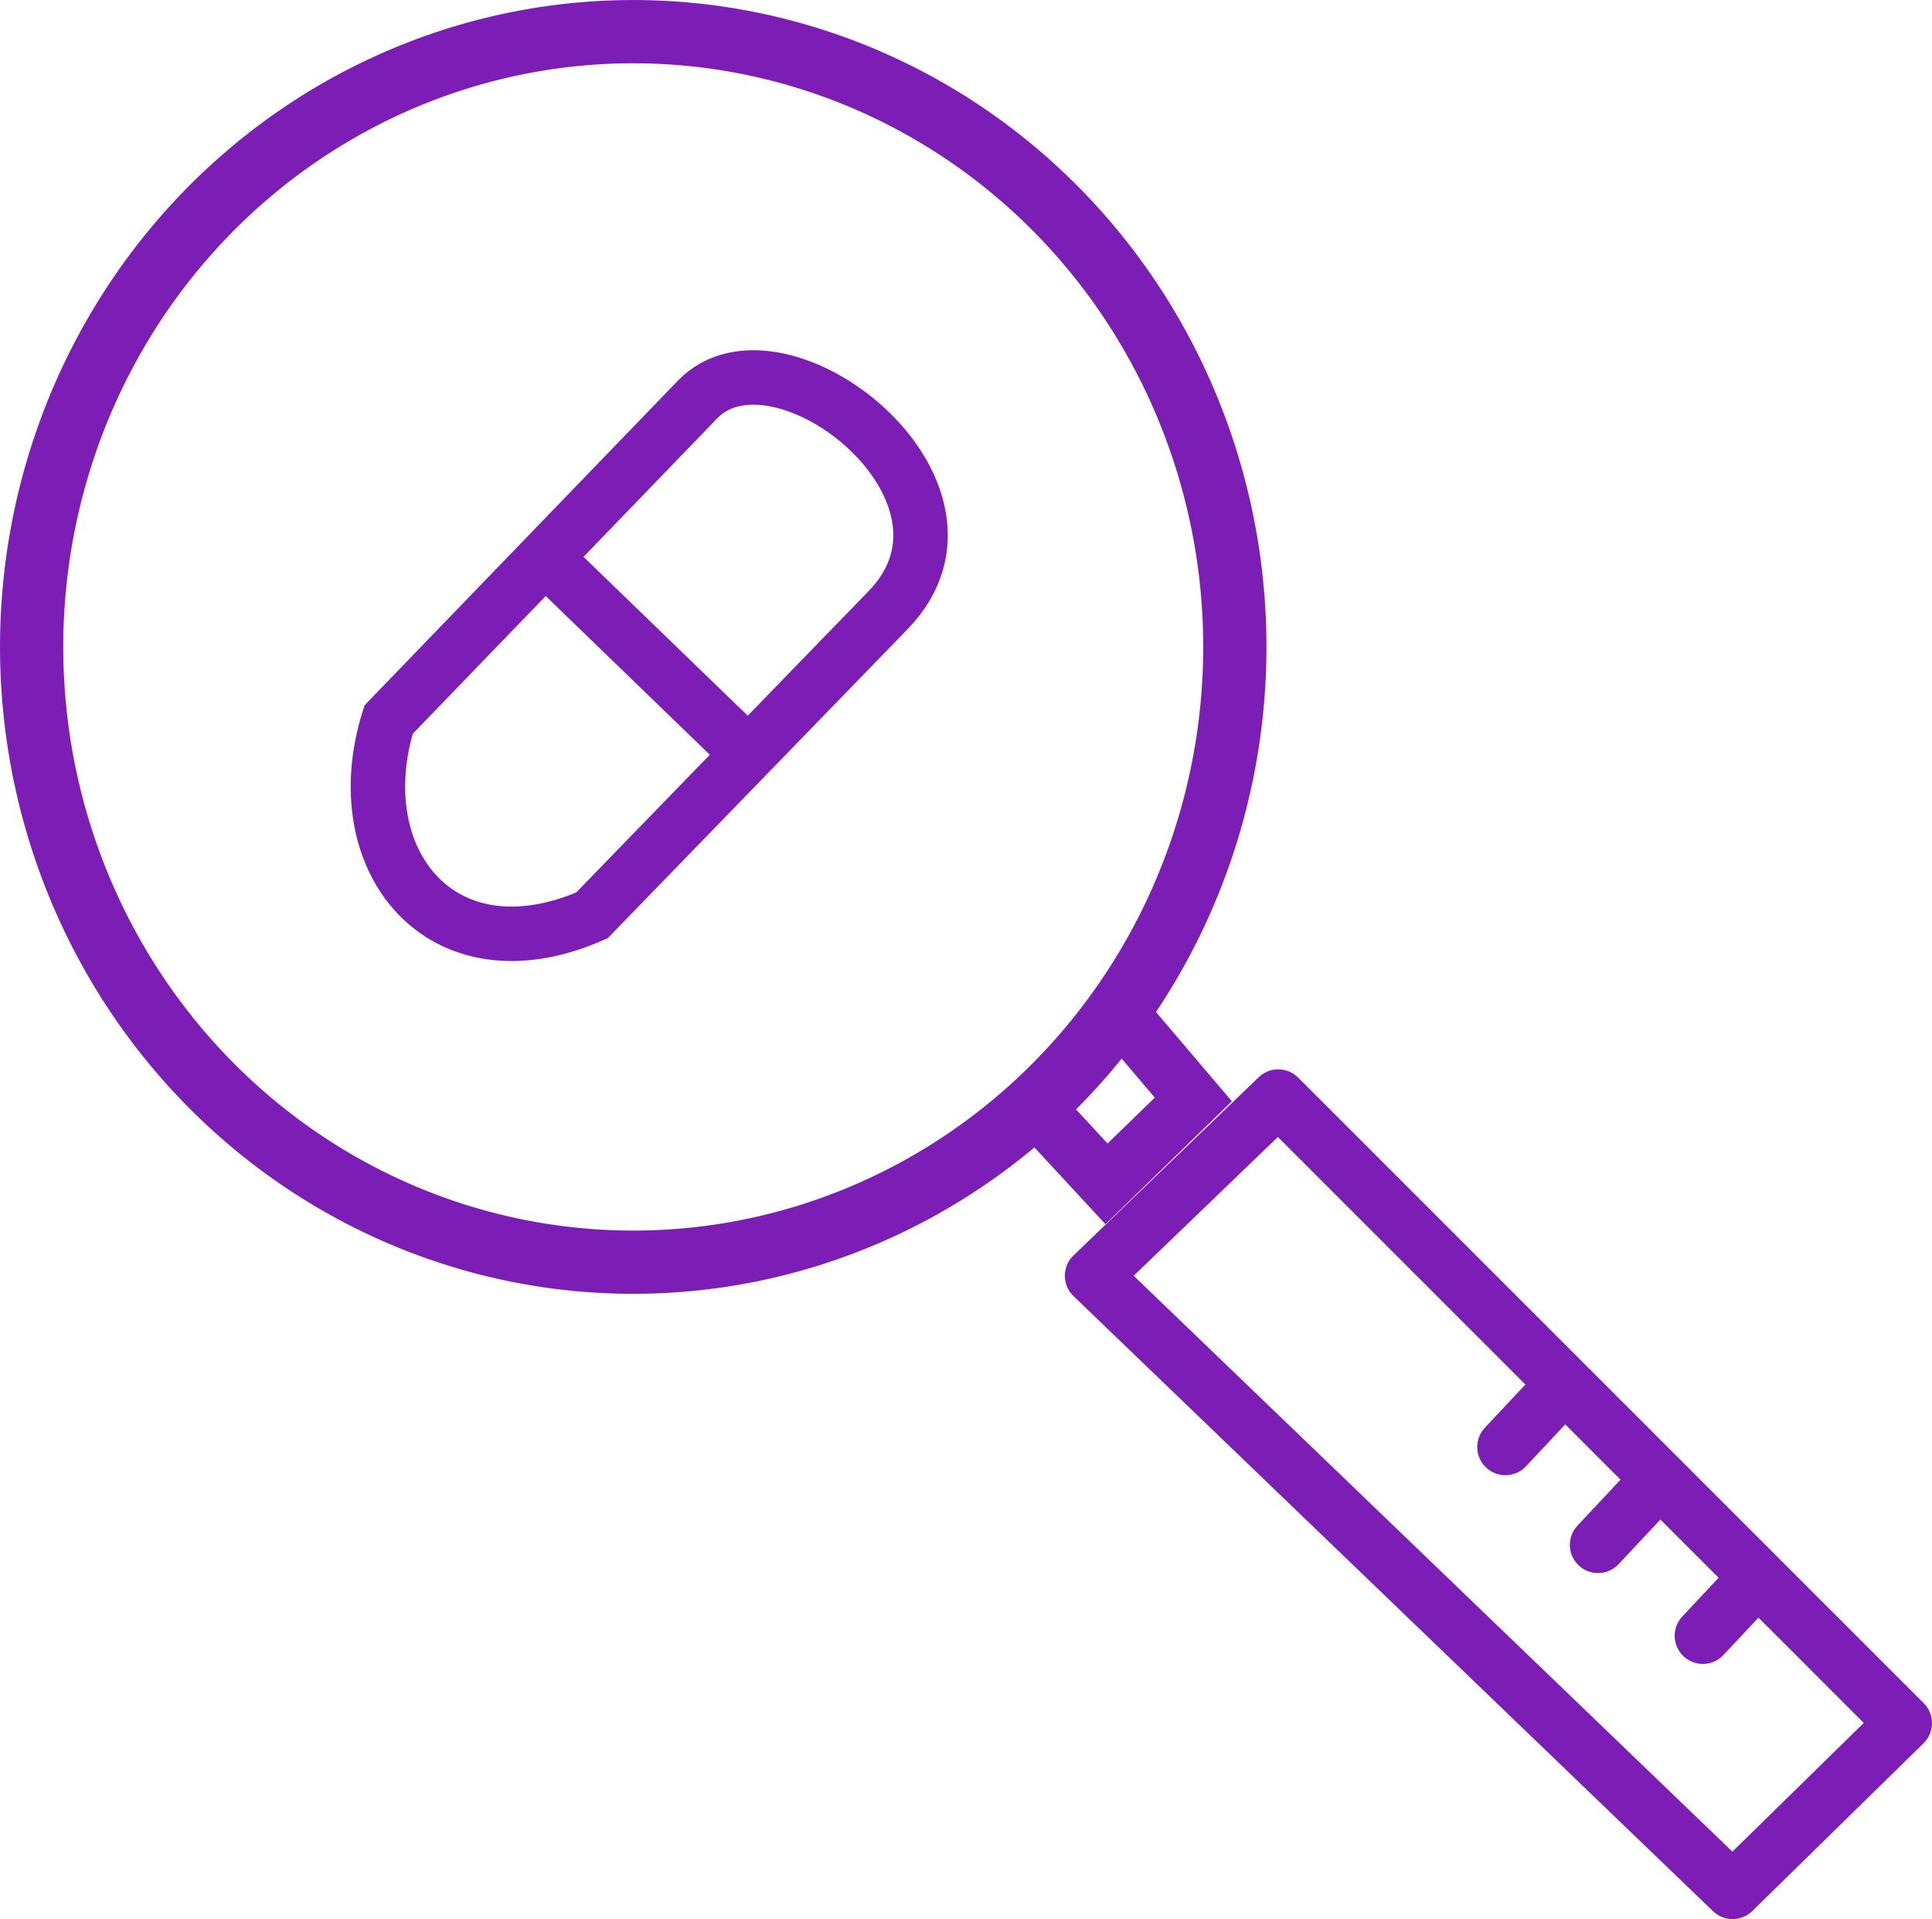 <?xml version="1.0" encoding="UTF-8" standalone="no"?>
<!-- Created with Inkscape (http://www.inkscape.org/) -->

<svg
   xmlns:dc="http://purl.org/dc/elements/1.1/"
   xmlns:cc="http://creativecommons.org/ns#"
   xmlns:rdf="http://www.w3.org/1999/02/22-rdf-syntax-ns#"
   xmlns:svg="http://www.w3.org/2000/svg"
   xmlns="http://www.w3.org/2000/svg"
   xmlns:sodipodi="http://sodipodi.sourceforge.net/DTD/sodipodi-0.dtd"
   xmlns:inkscape="http://www.inkscape.org/namespaces/inkscape"
   width="136.088mm"
   height="135.167mm"
   viewBox="0 0 136.088 135.167"
   version="1.1"
   id="svg8"
   inkscape:version="0.92.3 (2405546, 2018-03-11)"
   sodipodi:docname="farmaco_vigilancia.svg">
  <defs
     id="defs2" />
  <sodipodi:namedview
     id="base"
     pagecolor="#ffffff"
     bordercolor="#666666"
     borderopacity="1.0"
     inkscape:pageopacity="0.0"
     inkscape:pageshadow="2"
     inkscape:zoom="1.0748023"
     inkscape:cx="249.46487"
     inkscape:cy="288.37859"
     inkscape:document-units="mm"
     inkscape:current-layer="layer1"
     showgrid="false"
     inkscape:window-width="1920"
     inkscape:window-height="1027"
     inkscape:window-x="-8"
     inkscape:window-y="-8"
     inkscape:window-maximized="1" />
  <g
     inkscape:label="Capa 1"
     inkscape:groupmode="layer"
     id="layer1"
     transform="translate(50.652,-50.579)">
    <g
       id="g1438"
       transform="translate(-91.575,-2.708)">
      <path
         d="M 127.723,94.858 A 42.376,43.336 0 0 1 89.521,141.996 42.376,43.336 0 0 1 43.349,103.025 42.376,43.336 0 0 1 81.361,55.727 42.376,43.336 0 0 1 127.69,94.503"
         sodipodi:open="true"
         sodipodi:end="6.1826369"
         sodipodi:start="6.1908713"
         sodipodi:ry="43.336105"
         sodipodi:rx="42.375824"
         sodipodi:cy="98.852722"
         sodipodi:cx="85.527878"
         sodipodi:type="arc"
         id="path826"
         style="opacity:1;fill:none;fill-opacity:1;stroke:#7c1eb6;stroke-width:4.454;stroke-linecap:round;stroke-linejoin:bevel;stroke-miterlimit:4;stroke-dasharray:none;stroke-opacity:1" />
      <path
         sodipodi:nodetypes="csscc"
         inkscape:connector-curvature="0"
         id="path1381"
         d="M 68.297,103.969 90.058,81.426 c 5.721,-5.927 21.575,6.433 13.425,14.831 L 82.616,117.763 C 71.994,122.4 65.198,113.847 68.297,103.969 Z"
         style="fill:none;stroke:#7c1eb6;stroke-width:3.835;stroke-linecap:butt;stroke-linejoin:miter;stroke-miterlimit:4;stroke-dasharray:none;stroke-opacity:1" />
      <path
         inkscape:connector-curvature="0"
         id="path1383"
         d="M 78.596,91.859 93.826,106.59"
         style="fill:none;stroke:#7c1eb6;stroke-width:3.835;stroke-linecap:butt;stroke-linejoin:miter;stroke-miterlimit:4;stroke-dasharray:none;stroke-opacity:1" />
      <path
         sodipodi:nodetypes="ccccc"
         inkscape:connector-curvature="0"
         id="path1385"
         d="m 114.469,131.919 4.394,4.751 6.117,-5.945 -4.185,-4.923 h -0.492"
         style="fill:none;stroke:#7c1eb6;stroke-width:3.969;stroke-linecap:butt;stroke-linejoin:miter;stroke-miterlimit:4;stroke-dasharray:none;stroke-opacity:1" />
      <path
         sodipodi:nodetypes="ccccc"
         inkscape:connector-curvature="0"
         id="path1387"
         d="m 130.962,130.59 -13.047,12.555 45.049,43.326 12.062,-11.816 z"
         style="fill:none;stroke:#7c1eb6;stroke-width:3.969;stroke-linecap:round;stroke-linejoin:round;stroke-miterlimit:4;stroke-dasharray:none;stroke-opacity:1" />
      <path
         inkscape:connector-curvature="0"
         id="path1389"
         d="m 150.656,151.268 -3.693,3.939"
         style="fill:none;stroke:#7c1eb6;stroke-width:3.969;stroke-linecap:round;stroke-linejoin:miter;stroke-miterlimit:4;stroke-dasharray:none;stroke-opacity:1" />
      <path
         inkscape:connector-curvature="0"
         id="path1389-7"
         d="m 157.179,158.161 -3.693,3.939"
         style="fill:none;stroke:#7c1eb6;stroke-width:3.969;stroke-linecap:round;stroke-linejoin:miter;stroke-miterlimit:4;stroke-dasharray:none;stroke-opacity:1" />
      <path
         inkscape:connector-curvature="0"
         id="path1389-7-7"
         d="m 164.564,164.561 -3.693,3.939"
         style="fill:none;stroke:#7c1eb6;stroke-width:3.969;stroke-linecap:round;stroke-linejoin:miter;stroke-miterlimit:4;stroke-dasharray:none;stroke-opacity:1" />
    </g>
  </g>
</svg>
